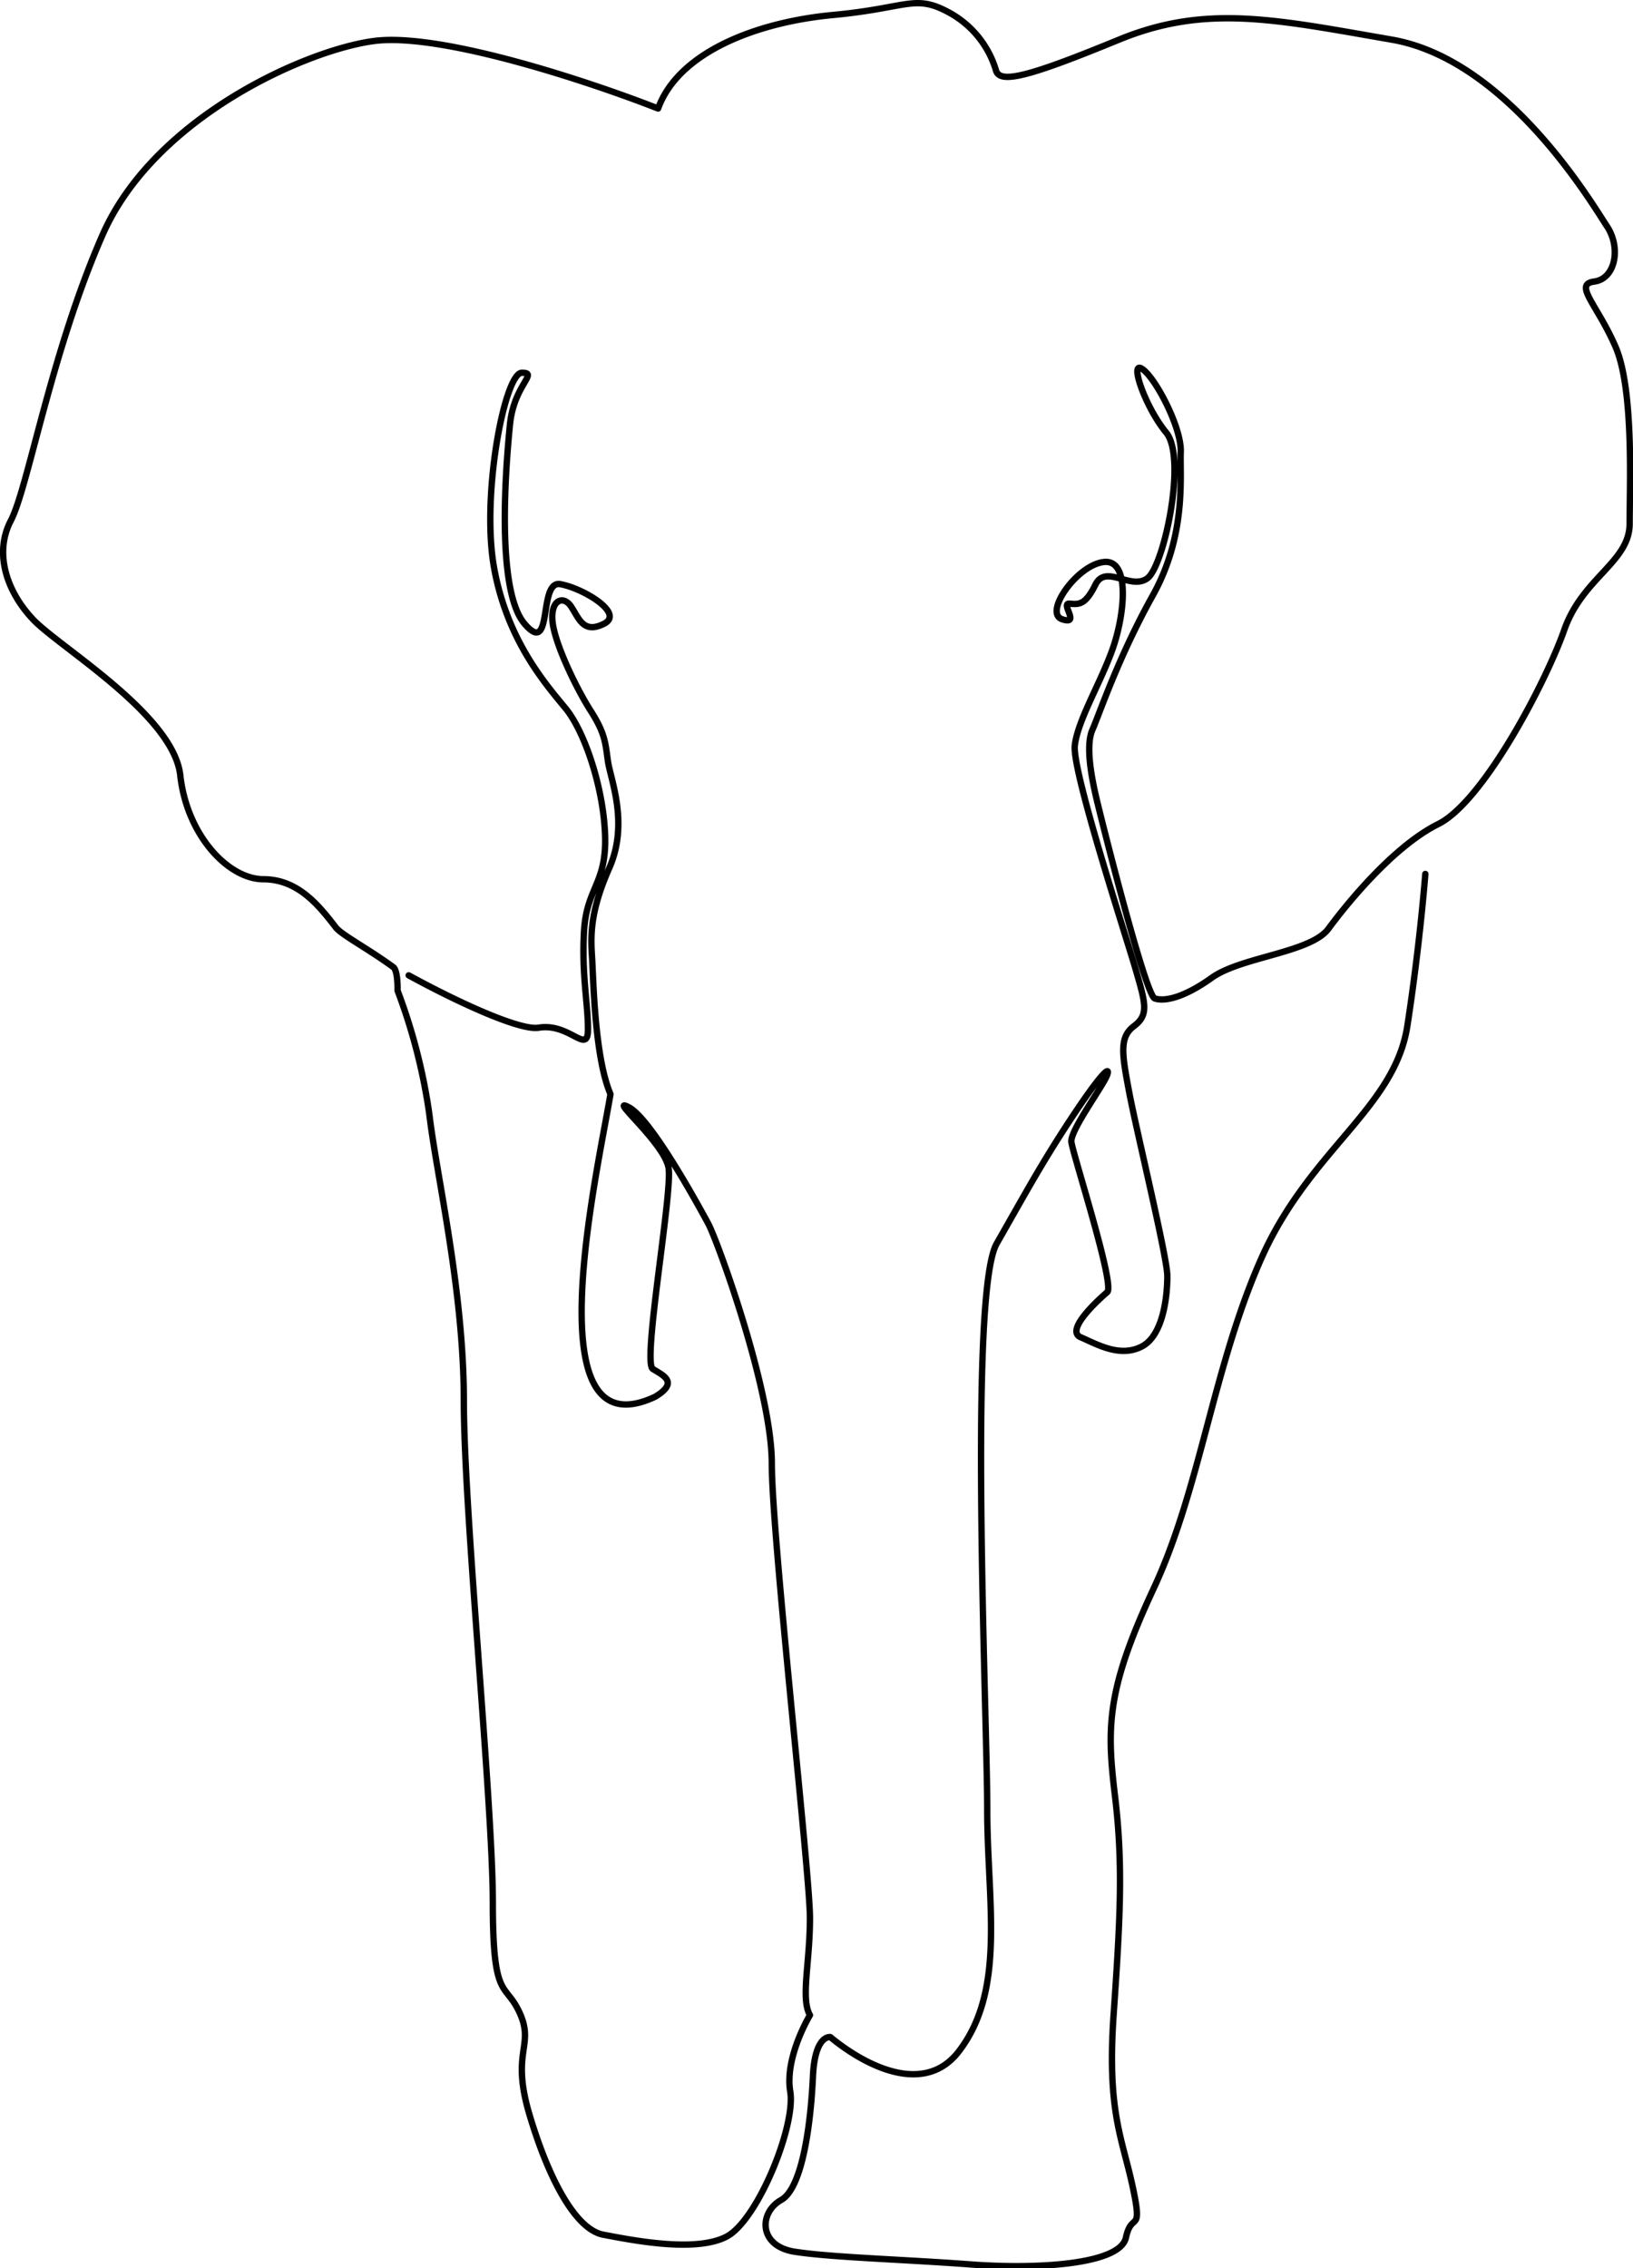 <svg xmlns="http://www.w3.org/2000/svg" viewBox="0 0 256.8 356.57"><defs><style>.cls-1{fill:none;stroke:#000;stroke-linecap:round;stroke-linejoin:round;}</style></defs><g id="Calque_2" data-name="Calque 2"><g id="Calque_2-2" data-name="Calque 2"><path class="cls-1" d="M64.27,153.33c8,4.37,17.55,8.71,20.44,8.23,4.9-.81,7.75,4.41,7.75.25s-1-8.51-.62-15.37,3.53-7.47,3.32-14.95S92,115.08,88.93,111.34s-9.14-10.59-11.22-22,1.66-30.74,4.36-30.74-1.24,1.87-1.87,8.1-2.28,26,2.29,31.36,2.08-6.85,5.61-6.23S98.27,96.39,95,98.05s-3.94-.83-5.19-2.7-3.32-1-2.91,2.49,3.74,10.39,6,13.92,2.29,5,2.7,7.89,3.33,9.76.21,16.82-2.91,10.8-2.7,14.13S93.5,166.17,96,172c-2.08,12.46-12.25,56.7,7.06,47.56,3.74-2.28,1.25-3.32-.41-4.36s3.11-27.62,2.49-31.57-9.76-11.42-6.23-9.55,11,15.57,12.46,18.27,10,26.16,10,37.7,6,64.4,6,71.47-1.49,12.66,0,15.27c0,0-4,6.58-3.1,12s-5.13,20.24-10,22.81-14.83.57-19.39-.29-8.83-9.4-11.68-19.1.85-10.54-1.43-15.67-4.27-1.71-4.27-17.39-4.56-61.57-4.56-78.95-4.28-35.35-5.42-45a90.61,90.61,0,0,0-5-19.47s.09-3.13-.68-3.7c-4.14-3-8-5-9-6.19-2.72-3.54-6-7.62-11.43-7.62s-12-6.8-13.06-16.33-19-20.14-23.13-24.49S-1,87,1.71,81.83,8,55.43,16.13,36.92,48.24,7.81,58.86,6.44,93.15,13,103.49,17.06c3.26-9,15.78-13.61,27.48-14.7s12.8-3.27,18-.54a15.35,15.35,0,0,1,7.68,9.33c.7,2.11,5.62.71,19.33-4.92s24.6-3.16,42.87,0,31.63,26,33.86,29.35,1.34,8.24-2,8.68.44,3.57,3.34,10.25,2.22,21.82,2.22,27.83S248.88,90.8,246,99,233.3,126,226.17,129.55,211.69,142.23,208.91,146s-13.74,4.42-18.32,7.69-7.53,3.76-9,3.27-8.51-28.63-9.16-31.41-1.8-8.18-.65-10.8,4.09-11.45,9.48-21.1,4.26-18.81,4.42-22.58S181.76,59.45,179.63,58s.49,6.05,3.76,10-.33,20.94-2.94,22.9-6.55-2.29-8.18,1-2.62,3.11-4.09,3,1.8,3.43-1.15,2.45,2.29-8.51,6.55-9,3.27,8.51,1.3,13.91-5.39,11-5.86,14.92,7.92,29.57,9.55,35.15,2.09,7.22-.27,9-1.82,4.54-.73,10.36,6,26,6,28.9-.55,9.27-4,11.08-7.09-.36-9.63-1.45,2.91-6,4.18-7.09-5.45-21.81-5.64-23.63,5.09-8.9,5.64-10.54-1.27.18-5.82,7.09-7.09,11.62-11.56,19.44-1.49,74.45-1.49,89,3,28.29-4.47,38c-5.58,7.26-15.14,1.95-20.2-2.25,0,0-2.44-.45-2.74,6.18s-1.5,17.47-5,19.43-3.61,7.23,2.11,8.13,17.17,1.21,27.71,2,23.5,0,24.4-4.22,2.71-.3,1.06-8-4.05-11.8-3-27,1.52-23.64.21-34.49-1.3-16.7,6.08-32.53,9.32-34.7,16.91-51.84,21-23.64,23-36.65,2.82-23.86,2.82-23.86"/></g></g></svg>
